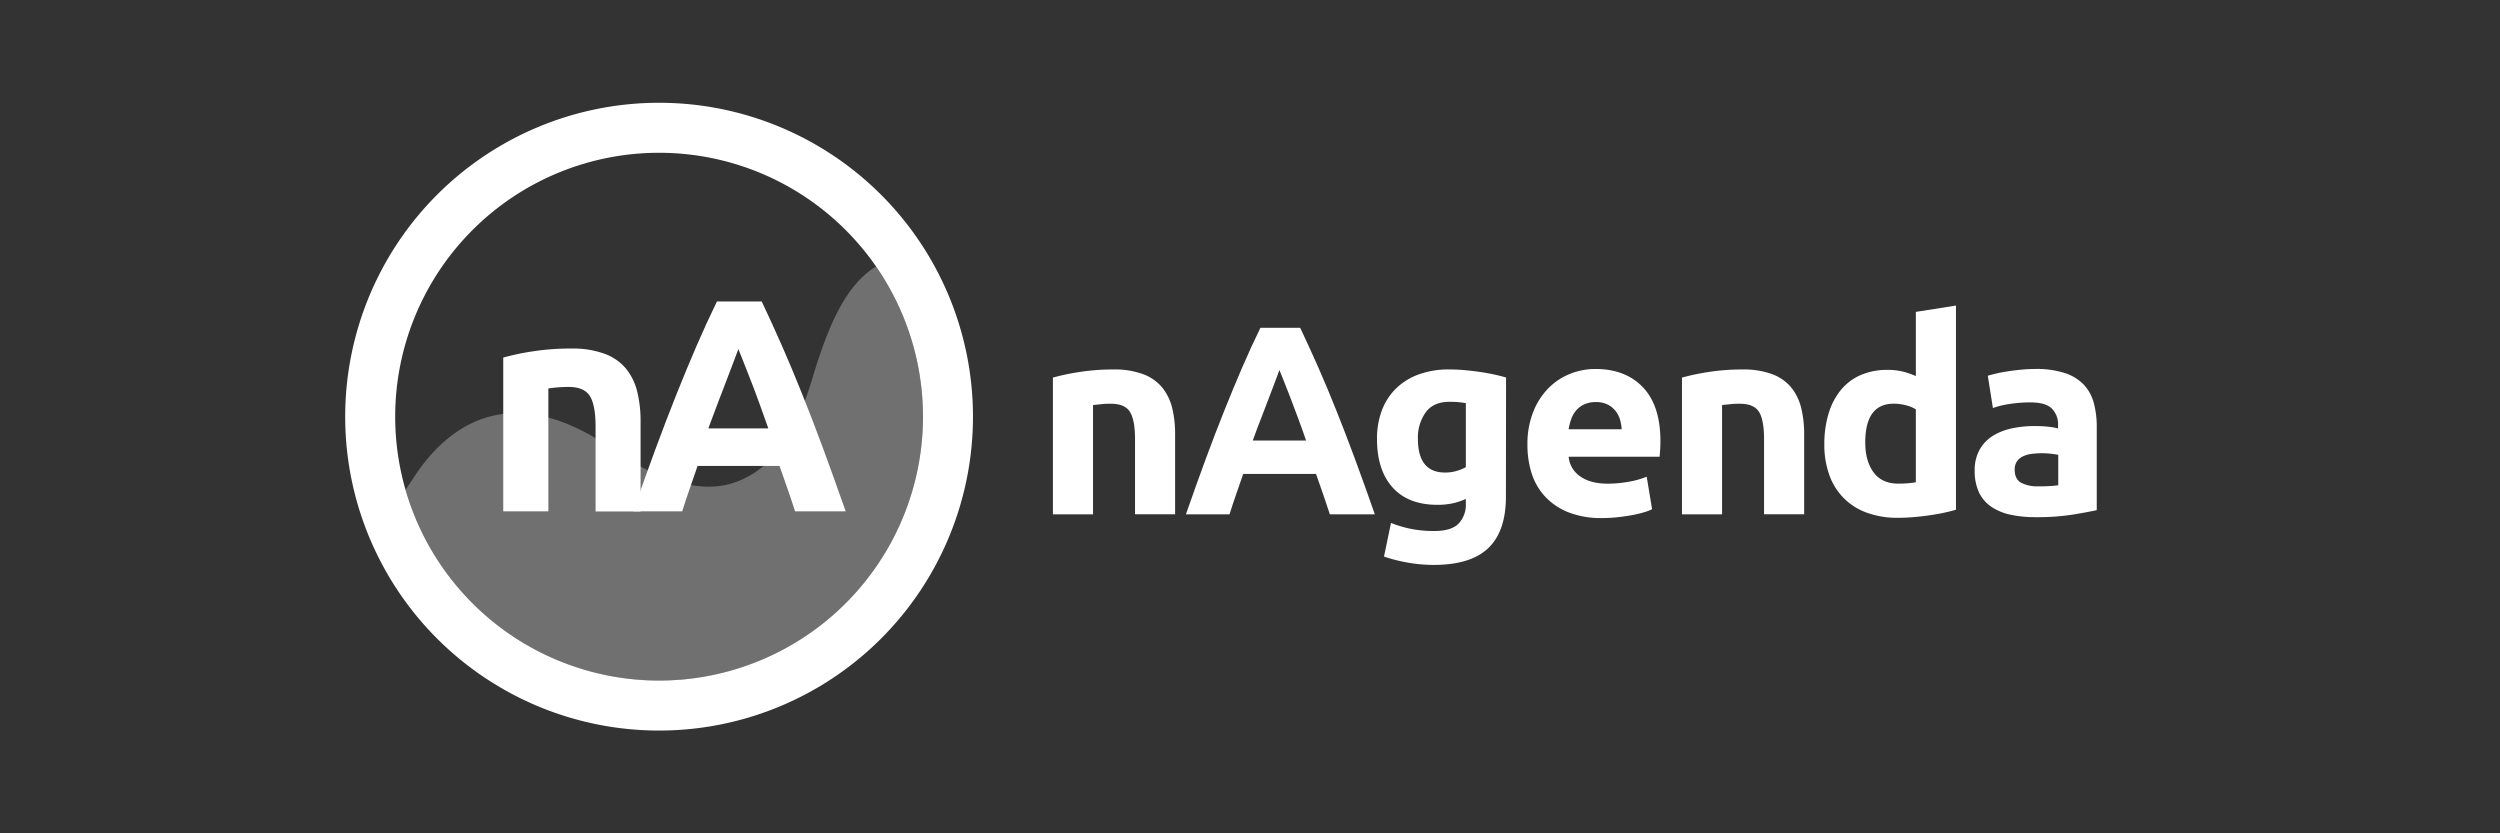 <svg id="Layer_1" data-name="Layer 1" xmlns="http://www.w3.org/2000/svg" viewBox="0 0 900 300">
  <rect x="0" y="0" width="900" height="300" fill="#333333" stroke="none"/>
  <title>logo-nagenda-white</title>
  <g>
    <g>
      <path d="M379.05,135.93a82,82,0,0,1,9.5-2,78.38,78.38,0,0,1,12.21-.92,29.73,29.73,0,0,1,10.8,1.7,16.24,16.24,0,0,1,6.83,4.79,18.74,18.74,0,0,1,3.59,7.37,39.15,39.15,0,0,1,1.06,9.49v28.78H408.61v-27q0-7-1.85-9.89c-1.22-1.94-3.52-2.9-6.88-2.9-1,0-2.13,0-3.29.14s-2.2.21-3.1.34v39.34H379.05Z" style="fill: #fff"/>
      <path d="M478.75,185.15q-1.12-3.5-2.41-7.19c-.86-2.46-1.71-4.91-2.57-7.34H447.55L445,178q-1.29,3.71-2.38,7.17h-15.7q3.79-10.85,7.19-20.06t6.66-17.34q3.25-8.15,6.41-15.46T453.75,118h14.32q3.31,7,6.53,14.29t6.47,15.46q3.27,8.15,6.67,17.34t7.2,20.06Zm-18.16-51.94c-.34,1-.83,2.31-1.48,4s-1.39,3.62-2.22,5.82-1.76,4.62-2.78,7.27S452,155.7,451,158.6h19.2c-1-2.91-2-5.69-3-8.35s-1.88-5.08-2.74-7.28-1.63-4.13-2.28-5.81S461,134.17,460.59,133.21Z" style="fill: #fff"/>
      <path d="M542.13,178.76q0,12.5-6.34,18.55t-19.62,6.06a54.14,54.14,0,0,1-9.31-.82,58.64,58.64,0,0,1-8.62-2.18l2.52-12.12a41.07,41.07,0,0,0,7.12,2.13,41.65,41.65,0,0,0,8.48.78c4.13,0,7.06-.91,8.77-2.71a9.76,9.76,0,0,0,2.57-7v-1.84a23.53,23.53,0,0,1-4.8,1.6,25.9,25.9,0,0,1-5.38.53q-10.56,0-16.18-6.25T495.72,158a28.69,28.69,0,0,1,1.74-10.22,21.86,21.86,0,0,1,5.09-7.9,22.75,22.75,0,0,1,8.19-5.09,31.51,31.51,0,0,1,11-1.79c1.74,0,3.53.08,5.38.24s3.66.37,5.47.63,3.54.57,5.18.92,3.12.73,4.41,1.12ZM510.45,158q0,12.12,9.78,12.11a14.35,14.35,0,0,0,4.17-.58,16.6,16.6,0,0,0,3.3-1.35V145.13c-.72-.13-1.55-.24-2.52-.34s-2.1-.14-3.39-.14q-5.73,0-8.53,3.78A15.58,15.58,0,0,0,510.45,158Z" style="fill: #fff"/>
      <path d="M549.88,160.06A31.2,31.2,0,0,1,552,148.18a25.44,25.44,0,0,1,5.47-8.47,22.74,22.74,0,0,1,7.8-5.14,24.48,24.48,0,0,1,9.06-1.74q10.86,0,17.16,6.63T597.75,159q0,1.26-.09,2.76c-.07,1-.13,1.89-.2,2.67H564.71a9.56,9.56,0,0,0,4.17,7.07q3.68,2.61,9.88,2.62a42.08,42.08,0,0,0,7.8-.73,29.76,29.76,0,0,0,6.25-1.79l1.94,11.72a19.23,19.23,0,0,1-3.1,1.16,39.8,39.8,0,0,1-4.31,1c-1.59.29-3.28.53-5.09.73a52,52,0,0,1-5.43.29,32,32,0,0,1-12-2,23,23,0,0,1-8.43-5.57,22.18,22.18,0,0,1-4.95-8.38A33.37,33.37,0,0,1,549.88,160.06Zm33.92-5.53a15.45,15.45,0,0,0-.63-3.58,9,9,0,0,0-1.65-3.1,8.65,8.65,0,0,0-2.81-2.23,9.15,9.15,0,0,0-4.21-.87,9.66,9.66,0,0,0-4.17.82,8.64,8.64,0,0,0-2.91,2.18,9.75,9.75,0,0,0-1.79,3.15,20.34,20.34,0,0,0-.92,3.63Z" style="fill: #fff"/>
      <path d="M605.51,135.93a81.72,81.72,0,0,1,9.49-2,78.56,78.56,0,0,1,12.21-.92,29.79,29.79,0,0,1,10.81,1.7,16.3,16.3,0,0,1,6.83,4.79,18.73,18.73,0,0,1,3.58,7.37,39.13,39.13,0,0,1,1.07,9.49v28.78H635.06v-27q0-7-1.84-9.89c-1.23-1.94-3.52-2.9-6.88-2.9-1,0-2.13,0-3.3.14s-2.19.21-3.1.34v39.34H605.51Z" style="fill: #fff"/>
      <path d="M704.15,183.5c-1.3.39-2.78.76-4.46,1.12s-3.44.66-5.28.92-3.72.47-5.62.63-3.73.24-5.48.24a32,32,0,0,1-11.24-1.84A22.07,22.07,0,0,1,658.56,171a31.69,31.69,0,0,1-1.8-11,37.74,37.74,0,0,1,1.55-11.19,24.36,24.36,0,0,1,4.46-8.48,19.07,19.07,0,0,1,7.12-5.33,23.87,23.87,0,0,1,9.65-1.84,22.49,22.49,0,0,1,5.37.58,29.37,29.37,0,0,1,4.8,1.65V112.28L704.15,110Zm-32.66-24.22q0,6.69,3,10.76t8.91,4.07c1.29,0,2.49-.05,3.59-.15s2-.21,2.71-.34V147.36a12.38,12.38,0,0,0-3.54-1.45,16.9,16.9,0,0,0-4.41-.58Q671.5,145.33,671.49,159.28Z" style="fill: #fff"/>
      <path d="M732.64,132.83a33.36,33.36,0,0,1,10.65,1.45,16.59,16.59,0,0,1,6.84,4.17,15.3,15.3,0,0,1,3.63,6.59,32.5,32.5,0,0,1,1.07,8.62v30q-3.11.68-8.63,1.6a83.28,83.28,0,0,1-13.37.92,42.49,42.49,0,0,1-9-.87,19.72,19.72,0,0,1-6.93-2.86,13,13,0,0,1-4.46-5.19,17.92,17.92,0,0,1-1.55-7.85,14.88,14.88,0,0,1,1.79-7.55,13.89,13.89,0,0,1,4.8-5,21.88,21.88,0,0,1,6.88-2.66,38.47,38.47,0,0,1,8-.82,46,46,0,0,1,5,.24,21.89,21.89,0,0,1,3.54.63V153a8,8,0,0,0-2.23-5.91q-2.24-2.23-7.75-2.23a48.71,48.71,0,0,0-7.27.54,30.47,30.47,0,0,0-6.2,1.5l-1.84-11.63c.84-.26,1.89-.53,3.15-.83s2.63-.54,4.12-.77,3-.42,4.7-.58S731,132.83,732.64,132.83Zm1.16,42.25c1.42,0,2.78,0,4.07-.1a29.71,29.71,0,0,0,3.1-.29V163.74a26.21,26.21,0,0,0-2.62-.39,28.83,28.83,0,0,0-7,.05,10,10,0,0,0-3.15.92,5.26,5.26,0,0,0-2.13,1.84,5.11,5.11,0,0,0-.78,2.91c0,2.26.76,3.82,2.28,4.7A12.61,12.61,0,0,0,733.8,175.08Z" style="fill: #fff"/>
    </g>
    <g>
      <path d="M237.27,37a113,113,0,1,0,113,113A113,113,0,0,0,237.27,37Zm0,208a95,95,0,1,1,95-95A95,95,0,0,1,237.27,245Z" style="fill: #fff"/>
      <g style="opacity: 0.3">
        <path d="M332.27,150A95,95,0,0,1,146,176.38c1.63-2.52,3.18-4.83,3.18-4.83,10.38-15.79,32.63-36.88,71.45-9.79C237,173.15,251,177,261.82,174.45A31.83,31.83,0,0,0,271.9,170l.1-.1a38.38,38.38,0,0,0,11.17-11.49c5.19-8.8,8.09-18.19,9.58-23.19,5.79-19.08,12-32.47,22.15-39a5.38,5.38,0,0,1,.52-.23A94.61,94.61,0,0,1,332.27,150Z" style="fill: #fff;fill-rule: evenodd"/>
      </g>
      <g>
        <path d="M181.17,128.72a90.08,90.08,0,0,1,10.68-2.24,87.84,87.84,0,0,1,13.73-1,33.33,33.33,0,0,1,12.16,1.91,18.29,18.29,0,0,1,7.68,5.39,21.07,21.07,0,0,1,4,8.29,44.47,44.47,0,0,1,1.19,10.68v32.37H214.41V153.68q0-7.85-2.07-11.12t-7.74-3.27c-1.16,0-2.39.06-3.7.16s-2.47.24-3.49.39v44.25H181.17Z" style="fill: #fff"/>
        <path d="M286.23,184.09c-.84-2.63-1.74-5.32-2.71-8.09s-1.93-5.52-2.89-8.26h-29.5q-1.42,4.14-2.87,8.29t-2.67,8.06H227.93q4.26-12.21,8.09-22.56T243.51,142q3.66-9.17,7.21-17.39t7.38-16.08h16.12q3.72,7.86,7.34,16.08T288.84,142q3.68,9.15,7.5,19.51t8.11,22.56Zm-20.42-58.42c-.38,1.09-.94,2.59-1.67,4.47s-1.56,4.07-2.5,6.55-2,5.2-3.13,8.17-2.32,6.1-3.51,9.36h21.6q-1.74-4.91-3.36-9.39t-3.09-8.19c-1-2.47-1.83-4.65-2.56-6.54S266.26,126.74,265.81,125.67Z" style="fill: #fff"/>
      </g>
    </g>
  </g>
</svg>
